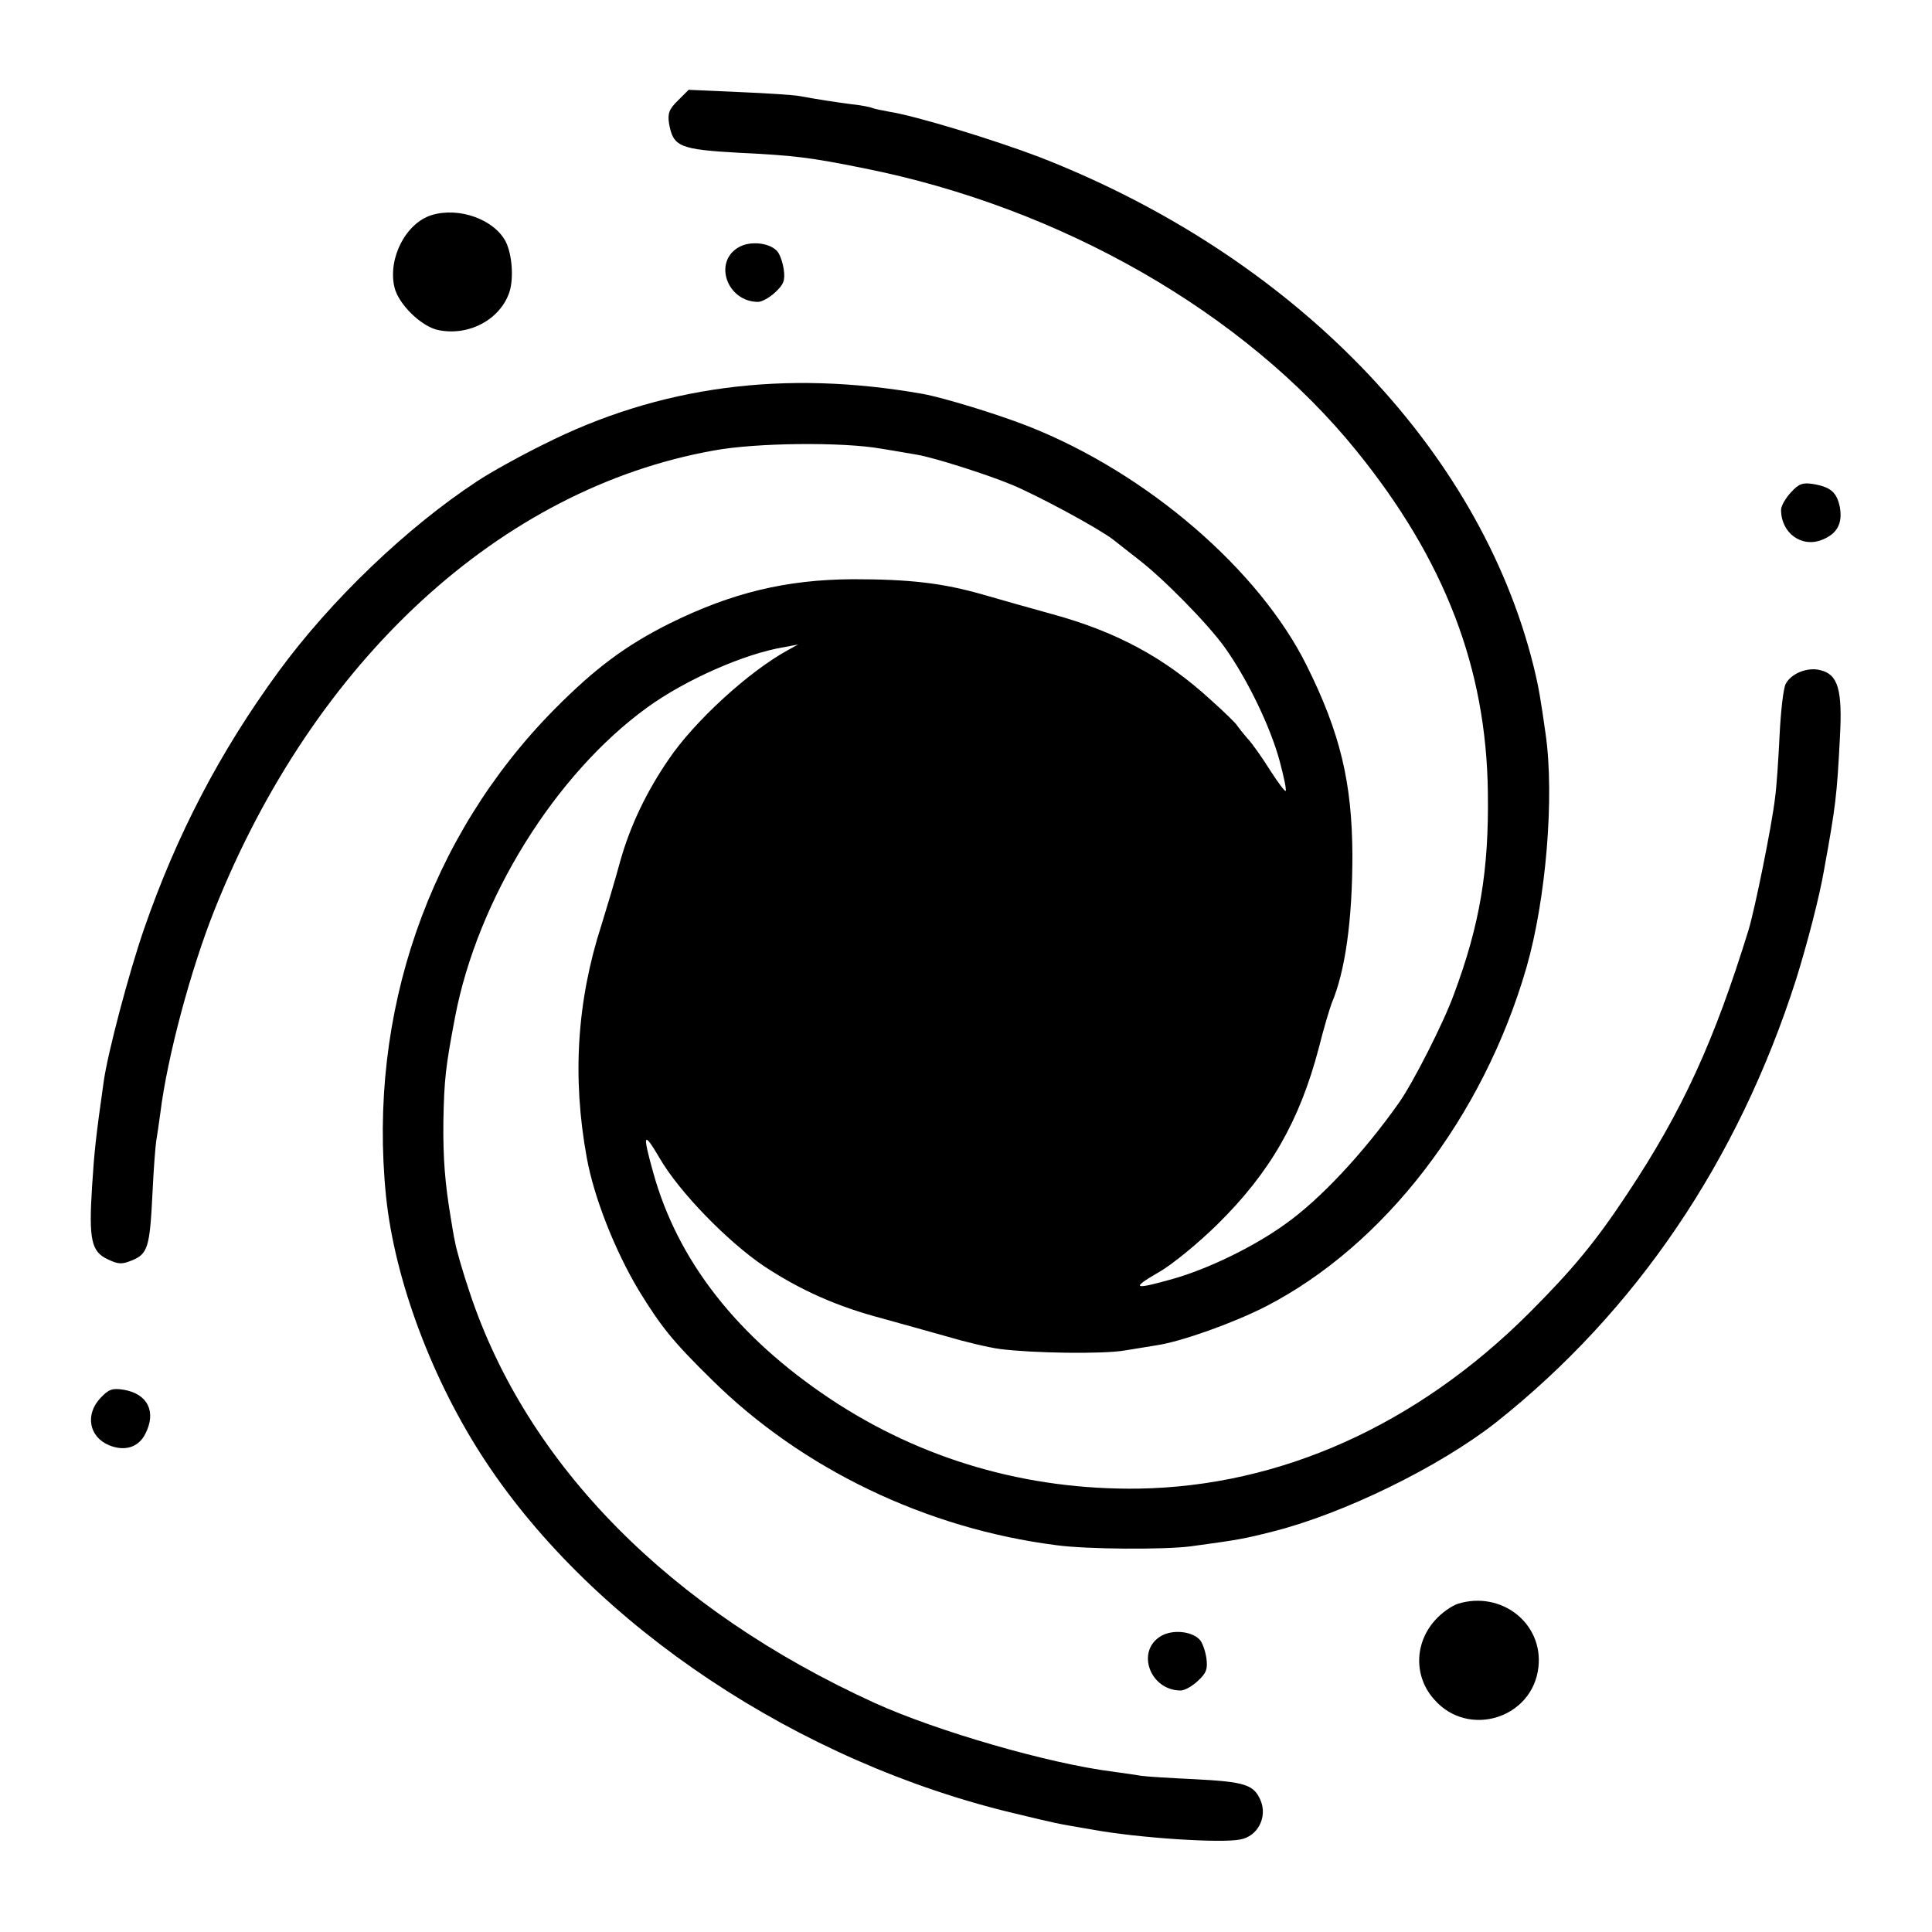 <?xml version="1.0" standalone="no"?>
<!DOCTYPE svg PUBLIC "-//W3C//DTD SVG 20010904//EN"
 "http://www.w3.org/TR/2001/REC-SVG-20010904/DTD/svg10.dtd">
<svg version="1.0" xmlns="http://www.w3.org/2000/svg"
 width="512pt" height="512pt" viewBox="0 0 512 512"
 preserveAspectRatio="xMidYMid meet">
<g transform="translate(0,512) scale(0.1,-0.1)"
fill="#000000" stroke="none">
<path d="M1797 4854 c-24 -23 -28 -35 -24 -61 11 -62 27 -69 187 -78 145 -7
186 -12 330 -41 522 -104 1009 -383 1305 -749 234 -289 344 -576 348 -905 3
-206 -21 -350 -90 -535 -27 -75 -109 -236 -146 -288 -94 -133 -209 -256 -301
-321 -83 -60 -205 -119 -297 -145 -106 -30 -113 -26 -39 17 36 20 106 78 156
127 140 138 218 274 269 468 13 52 29 105 34 118 36 85 55 220 55 394 -1 191
-32 322 -121 501 -126 254 -423 510 -737 634 -81 32 -225 76 -280 86 -367 65
-699 21 -1006 -134 -63 -31 -142 -75 -175 -97 -186 -122 -388 -315 -527 -505
-155 -212 -270 -432 -357 -684 -39 -113 -95 -324 -106 -401 -21 -148 -25 -185
-31 -279 -9 -141 -2 -173 41 -193 29 -14 38 -14 65 -3 42 17 47 36 54 176 3
66 8 128 10 140 2 12 7 45 11 75 18 146 80 379 144 539 264 661 758 1115 1322
1216 112 21 343 23 444 5 39 -6 81 -14 95 -16 43 -7 182 -51 250 -79 72 -30
231 -116 270 -146 14 -11 43 -34 65 -51 67 -51 185 -171 231 -235 59 -83 120
-208 145 -300 11 -41 19 -78 16 -80 -2 -2 -20 22 -40 53 -20 32 -47 71 -61 86
-14 16 -26 32 -28 35 -2 4 -32 34 -68 66 -124 114 -253 183 -427 230 -48 13
-128 36 -177 50 -108 31 -195 41 -346 41 -177 -1 -321 -36 -485 -117 -116 -58
-197 -118 -306 -228 -332 -336 -495 -805 -446 -1290 23 -223 123 -490 264
-703 289 -437 830 -797 1403 -933 113 -27 101 -25 207 -43 121 -22 338 -36
389 -26 47 8 73 59 55 103 -18 43 -42 50 -176 57 -66 3 -129 7 -141 9 -12 2
-45 7 -75 11 -168 21 -466 107 -631 182 -542 247 -921 630 -1073 1087 -19 56
-36 116 -39 134 -4 17 -8 45 -11 62 -16 95 -21 161 -20 257 2 113 6 146 31
278 60 313 265 643 509 820 102 74 259 143 363 160 l37 7 -29 -16 c-103 -57
-245 -187 -313 -287 -60 -87 -103 -178 -129 -270 -14 -52 -37 -128 -50 -170
-65 -201 -78 -404 -39 -617 19 -105 74 -245 138 -352 59 -96 90 -135 194 -237
239 -236 568 -394 913 -438 81 -11 286 -12 355 -3 126 17 142 20 217 39 188
47 443 172 592 289 371 294 642 693 796 1175 29 93 62 219 74 290 31 170 34
197 42 351 7 126 -5 167 -52 178 -34 9 -78 -9 -92 -37 -6 -12 -13 -74 -16
-137 -3 -63 -8 -137 -12 -165 -9 -76 -53 -292 -70 -349 -91 -295 -175 -479
-321 -699 -84 -127 -144 -200 -262 -318 -297 -296 -658 -458 -1034 -464 -296
-4 -575 77 -817 238 -246 164 -404 365 -469 600 -29 104 -26 111 17 38 52 -90
180 -221 276 -286 97 -64 193 -107 314 -139 48 -13 125 -35 172 -48 47 -14
110 -29 140 -33 86 -11 270 -14 330 -4 30 5 69 11 86 14 66 10 203 59 289 103
314 162 575 501 690 897 52 180 75 454 51 620 -13 92 -18 123 -32 180 -144
579 -639 1088 -1310 1349 -121 46 -327 109 -398 120 -21 4 -41 8 -45 10 -3 2
-28 7 -56 10 -45 6 -84 12 -140 22 -11 2 -81 7 -155 10 l-135 6 -28 -28z"/>
<path d="M1144 4550 c-68 -21 -116 -113 -99 -190 10 -46 73 -107 118 -115 81
-16 163 29 187 101 12 37 7 101 -10 134 -31 59 -124 92 -196 70z"/>
<path d="M1958 4465 c-69 -39 -31 -145 51 -145 10 0 30 11 45 25 23 21 27 32
23 61 -3 20 -11 43 -19 50 -21 21 -70 26 -100 9z"/>
<path d="M4746 3815 c-14 -15 -26 -36 -26 -46 0 -62 55 -102 110 -79 39 16 53
43 46 85 -8 40 -24 54 -69 62 -30 5 -40 1 -61 -22z"/>
<path d="M266 1415 c-41 -44 -30 -103 23 -125 41 -17 78 -6 96 30 30 58 7 106
-57 117 -31 5 -40 1 -62 -22z"/>
<path d="M3864 870 c-18 -6 -46 -26 -62 -45 -54 -61 -55 -149 -1 -209 90 -103
261 -50 276 86 13 116 -98 203 -213 168z"/>
<path d="M3078 785 c-69 -39 -31 -145 51 -145 10 0 30 11 45 25 23 21 27 32
23 61 -3 20 -11 43 -19 50 -21 21 -70 26 -100 9z"/>
</g>
</svg>
